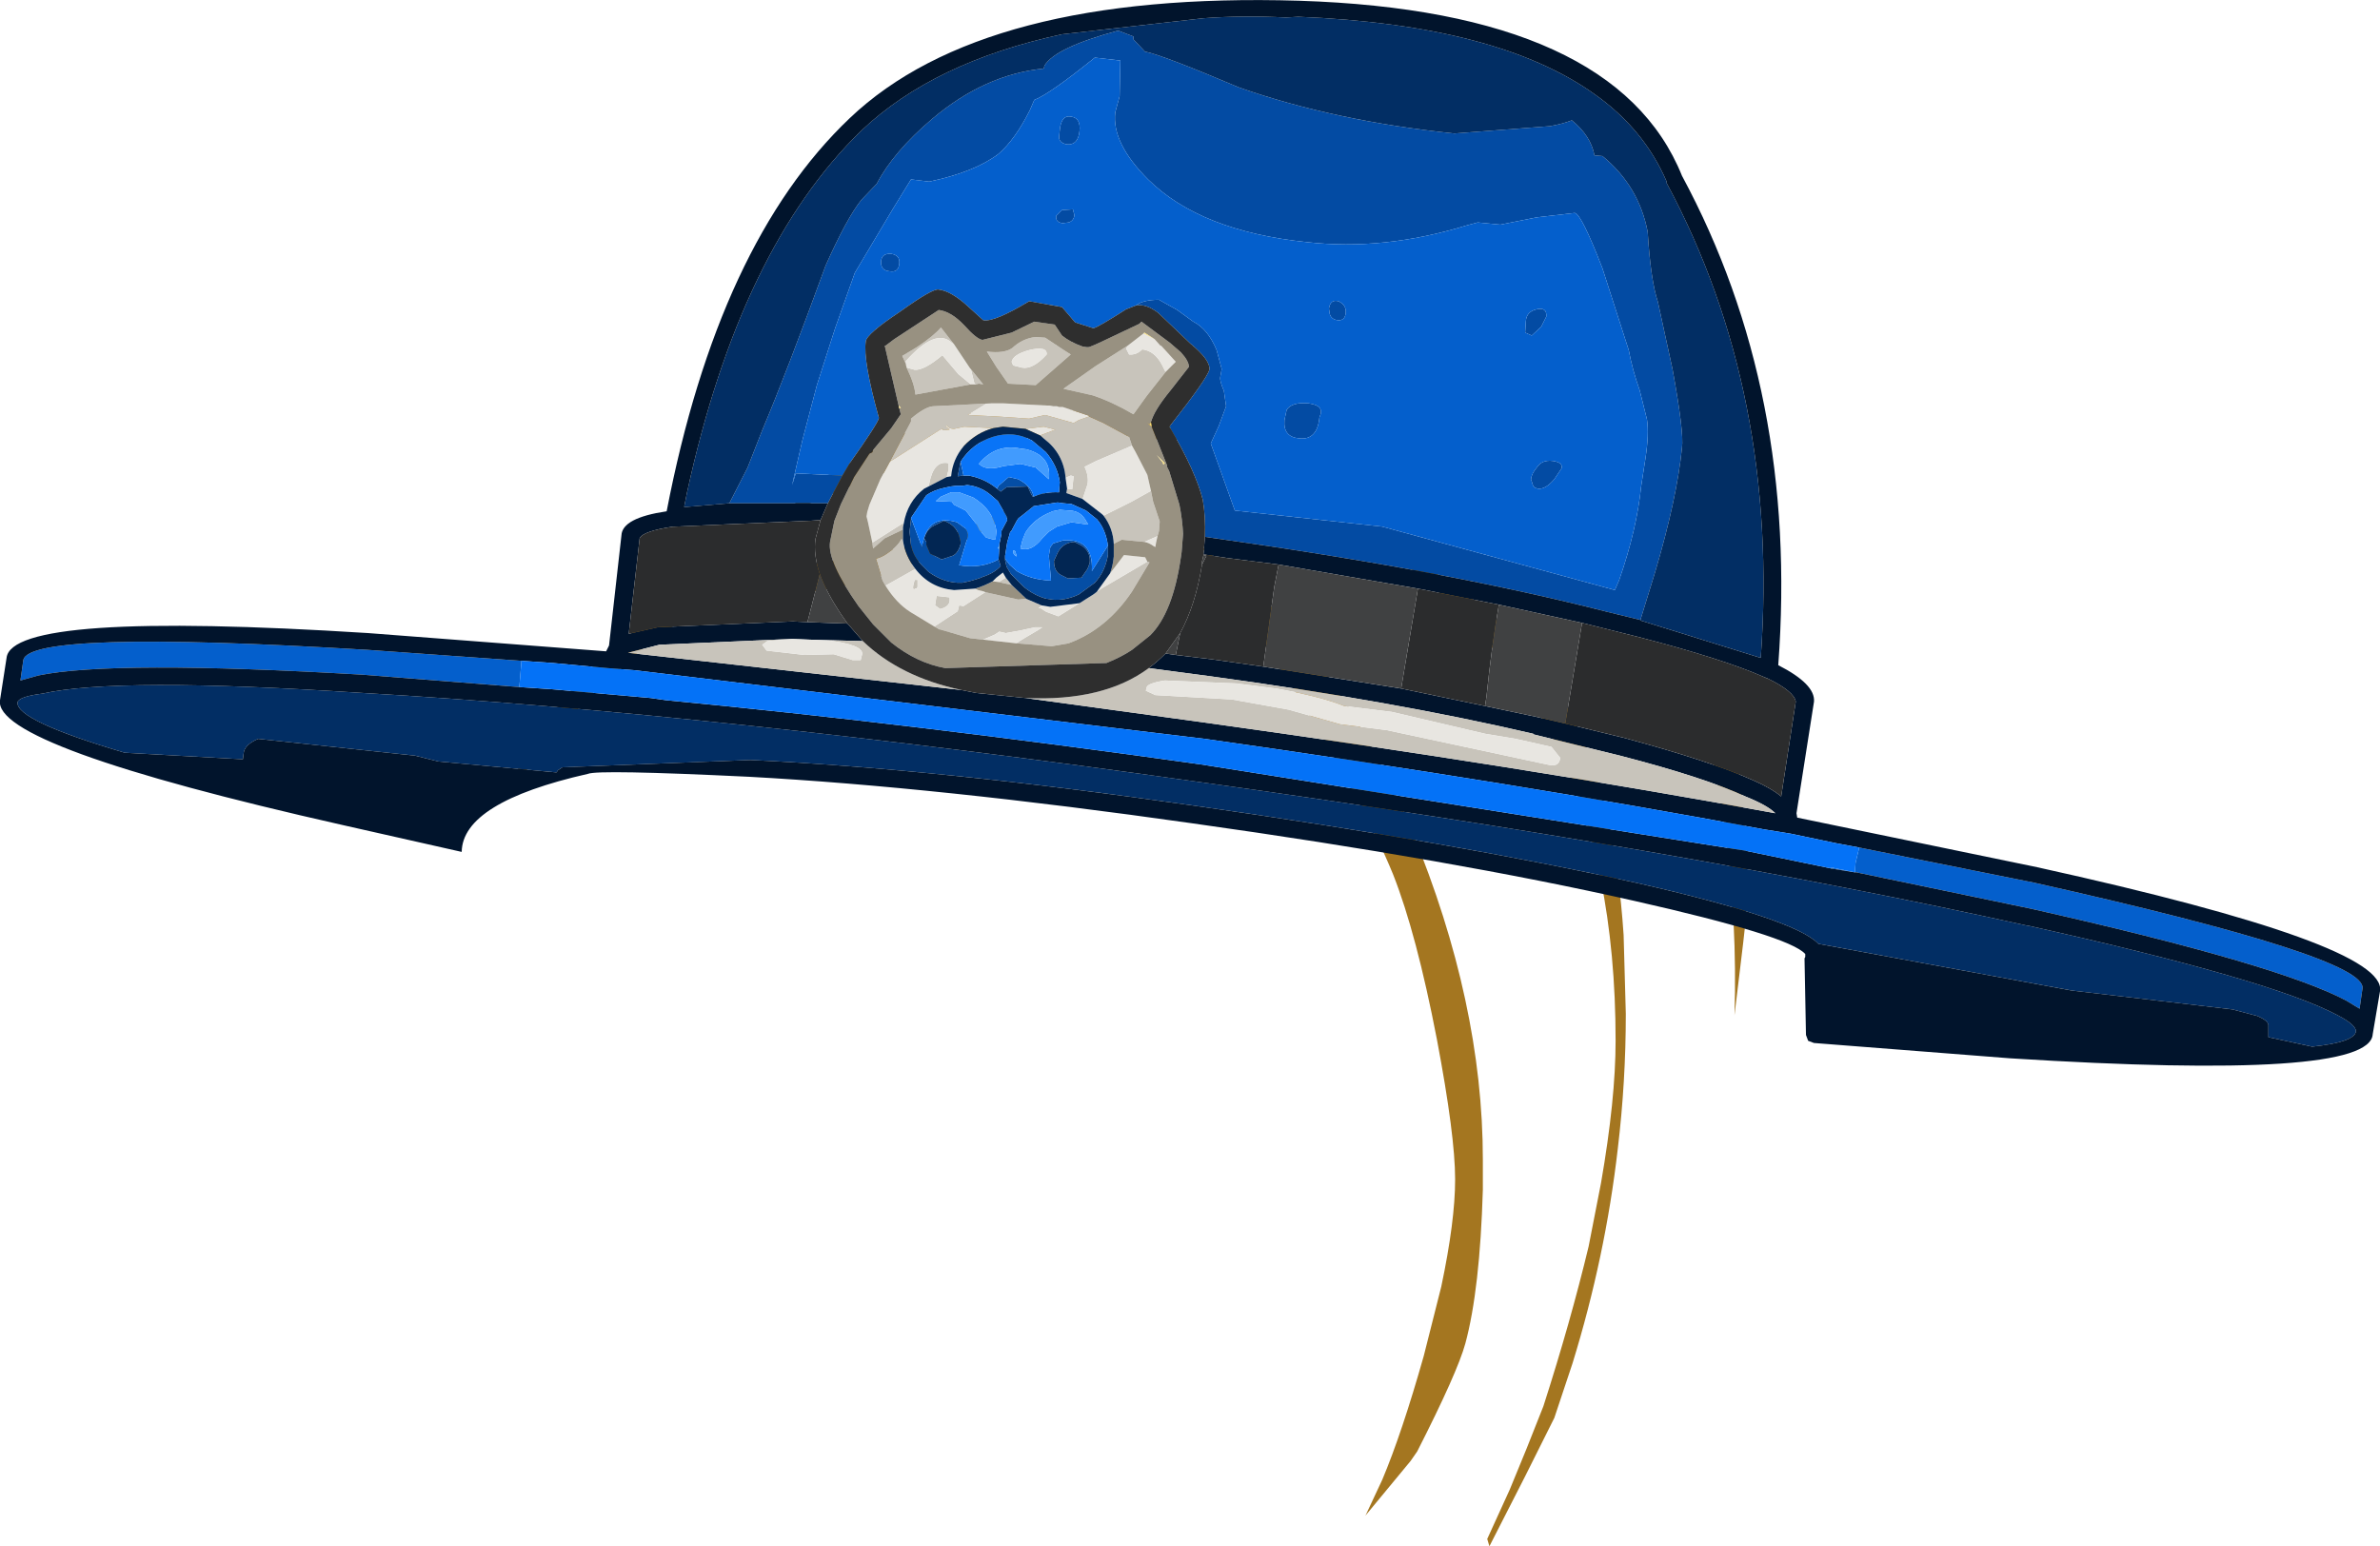 <?xml version="1.0" encoding="UTF-8" standalone="no"?>
<svg xmlns:ffdec="https://www.free-decompiler.com/flash" xmlns:xlink="http://www.w3.org/1999/xlink" ffdec:objectType="shape" height="106.0px" width="163.15px" xmlns="http://www.w3.org/2000/svg">
  <g transform="matrix(1.0, 0.0, 0.0, 1.0, 82.95, 94.55)">
    <path d="M-32.4 -54.8 L-30.65 -55.3 -24.75 -56.3 -19.2 -57.4 Q-17.7 -57.8 -15.05 -59.1 L-13.95 -59.6 -10.45 -61.3 -13.95 -59.05 Q-20.9 -54.9 -27.5 -53.95 L-34.65 -52.5 -35.4 -52.25 Q-36.7 -51.8 -38.2 -50.7 L-42.65 -46.75 -48.45 -39.85 -47.55 -41.65 Q-43.45 -49.4 -36.8 -52.95 -34.75 -54.1 -32.4 -54.8 M12.55 -34.6 Q10.55 -39.5 5.85 -47.1 L0.25 -55.7 -0.55 -57.05 2.65 -54.5 Q9.35 -48.3 13.85 -37.55 18.7 -25.8 18.7 -15.05 L18.7 -13.0 Q18.5 -6.15 17.5 -2.45 16.95 -0.45 14.2 4.95 L13.75 5.6 10.65 9.35 10.7 9.25 11.8 6.9 Q13.15 3.7 14.65 -1.6 L15.85 -6.35 Q16.8 -10.85 16.8 -13.7 16.8 -16.7 15.55 -23.3 14.15 -30.55 12.55 -34.6 M35.3 -37.65 L34.85 -40.4 Q34.1 -44.7 32.95 -48.4 L35.3 -45.5 35.4 -45.3 35.5 -45.2 35.65 -44.95 Q36.8 -39.7 36.8 -33.9 L36.65 -30.85 36.55 -29.95 35.95 -24.95 Q36.15 -31.3 35.3 -37.65 M10.9 -57.7 L12.85 -56.8 Q21.5 -52.2 25.05 -45.0 27.75 -39.45 28.35 -30.45 L28.5 -25.05 Q28.5 -20.4 27.95 -15.8 27.1 -8.4 24.85 -1.1 L23.6 2.65 21.6 6.65 19.15 11.45 19.0 10.95 20.55 7.55 21.7 4.75 22.85 1.85 Q24.7 -3.9 25.95 -9.1 L26.8 -13.45 Q27.8 -19.2 27.8 -23.2 27.8 -35.25 23.7 -43.5 L23.1 -44.7 Q19.05 -52.05 10.9 -57.7 M-29.35 -59.1 L-27.0 -61.55 -21.15 -64.75 Q-18.6 -65.95 -15.3 -66.4 L-11.25 -66.65 -6.1 -66.0 -3.9 -65.65 -0.05 -64.8 -1.85 -64.4 -4.65 -64.5 -6.65 -64.75 -14.8 -64.45 Q-18.25 -63.8 -23.2 -61.8 L-23.65 -61.6 Q-27.2 -60.25 -29.35 -59.1" fill="#a47620" fill-rule="evenodd" stroke="none"/>
    <path d="M37.95 -48.15 L38.2 -48.05 38.0 -48.1 37.95 -48.15" fill="#000000" fill-rule="evenodd" stroke="none"/>
    <path d="M-32.95 -60.05 L-31.7 -62.5 -30.7 -65.05 Q-29.05 -68.95 -26.35 -76.35 -24.9 -79.6 -23.9 -80.85 L-22.85 -81.95 Q-21.7 -84.15 -19.05 -86.4 -15.45 -89.45 -11.4 -89.85 L-11.35 -90.05 Q-10.6 -91.3 -6.3 -92.45 L-5.25 -92.05 -5.25 -91.85 -4.45 -91.0 -4.4 -91.0 Q-3.2 -90.75 2.0 -88.55 8.55 -86.25 16.75 -85.4 L23.3 -85.9 Q24.15 -86.05 24.8 -86.3 26.1 -85.25 26.35 -83.9 L26.9 -83.85 Q29.4 -81.8 30.0 -78.65 30.2 -75.35 30.7 -73.85 L31.7 -69.25 Q32.5 -64.9 32.35 -63.85 32.0 -60.35 30.5 -55.3 L29.5 -52.05 27.25 -52.6 Q16.5 -55.35 1.35 -57.5 L-0.35 -57.75 Q-0.3 -59.15 -0.5 -60.3 -1.0 -62.25 -2.7 -65.15 L-2.75 -65.35 Q-0.2 -68.6 -0.05 -69.2 0.05 -69.85 -1.35 -71.0 L-3.55 -73.1 Q-4.4 -73.75 -5.1 -73.6 -4.6 -74.0 -3.5 -74.0 L-2.25 -73.3 -1.15 -72.5 Q-0.15 -72.0 0.45 -70.55 L0.8 -69.25 0.7 -68.7 Q0.65 -68.45 0.95 -67.75 L1.1 -66.7 0.6 -65.35 0.05 -64.15 1.7 -59.55 11.8 -58.45 27.75 -54.1 28.05 -54.8 Q29.25 -58.25 29.55 -61.2 L29.85 -63.15 Q30.1 -64.8 29.95 -65.8 L29.45 -67.8 Q28.95 -69.2 28.7 -70.55 L26.9 -76.15 Q25.45 -79.9 25.0 -79.95 L22.4 -79.65 19.9 -79.15 18.35 -79.3 17.6 -79.1 Q11.9 -77.35 6.65 -77.95 -0.65 -78.7 -4.25 -82.25 -6.75 -84.75 -6.5 -86.85 L-6.2 -87.95 -6.15 -90.4 -7.9 -90.6 Q-11.0 -88.1 -12.05 -87.7 L-12.35 -87.0 Q-13.35 -85.0 -14.5 -84.0 -16.15 -82.75 -19.25 -82.1 L-20.5 -82.25 -21.7 -80.3 -24.35 -75.85 -25.7 -72.05 -26.95 -68.15 -27.95 -64.35 -28.65 -61.3 -28.4 -62.1 -25.2 -61.95 -26.2 -60.05 -27.45 -60.05 -29.15 -60.05 -32.5 -60.05 -32.95 -60.05 M8.2 -73.05 L8.15 -73.4 Q8.25 -74.05 8.8 -73.9 9.35 -73.65 9.3 -73.1 9.25 -72.55 8.75 -72.6 8.3 -72.65 8.2 -73.05 M5.25 -66.45 Q5.6 -67.0 6.75 -66.9 7.9 -66.75 7.5 -65.95 7.35 -64.35 6.1 -64.5 5.0 -64.6 5.1 -65.75 L5.25 -66.45 M21.65 -72.55 Q21.7 -73.2 22.4 -73.35 23.1 -73.5 23.05 -72.85 L22.7 -72.15 22.05 -71.55 21.6 -71.75 21.65 -72.55 M24.1 -62.45 L23.6 -61.7 Q23.0 -61.0 22.5 -61.05 22.15 -61.1 22.1 -61.4 L22.0 -61.7 Q22.05 -62.1 22.4 -62.5 22.75 -63.05 23.5 -62.95 24.2 -62.85 24.1 -62.45 M-10.3 -85.65 Q-10.2 -86.7 -9.5 -86.55 -8.85 -86.45 -8.95 -85.55 -9.05 -84.6 -9.8 -84.65 -10.35 -84.75 -10.35 -85.15 L-10.3 -85.65 M-10.15 -80.15 L-9.4 -80.2 -9.3 -79.8 Q-9.35 -79.4 -9.7 -79.3 L-10.1 -79.25 Q-10.6 -79.3 -10.55 -79.75 L-10.15 -80.15 M-21.85 -77.15 Q-21.25 -77.05 -21.3 -76.5 -21.35 -75.85 -21.95 -75.95 -22.6 -76.0 -22.55 -76.65 -22.5 -77.2 -21.85 -77.15" fill="#034ba3" fill-rule="evenodd" stroke="none"/>
    <path d="M29.5 -52.05 L30.5 -55.3 Q32.0 -60.35 32.35 -63.85 32.5 -64.9 31.7 -69.25 L30.7 -73.85 Q30.2 -75.35 30.0 -78.65 29.4 -81.8 26.9 -83.85 L26.35 -83.9 Q26.1 -85.25 24.8 -86.3 24.15 -86.05 23.3 -85.9 L16.75 -85.4 Q8.55 -86.25 2.0 -88.55 -3.2 -90.75 -4.4 -91.0 L-4.45 -91.0 -5.25 -91.85 -5.25 -92.05 -6.3 -92.45 Q-10.6 -91.3 -11.35 -90.05 L-11.4 -89.85 Q-15.45 -89.45 -19.05 -86.4 -21.7 -84.15 -22.85 -81.95 L-23.9 -80.85 Q-24.9 -79.6 -26.35 -76.35 -29.05 -68.95 -30.7 -65.05 L-31.7 -62.5 -32.95 -60.05 -35.9 -59.8 -36.05 -59.8 -35.85 -60.8 Q-32.2 -77.55 -23.9 -85.6 -18.95 -90.3 -10.15 -92.2 L-0.45 -93.3 Q2.25 -93.5 5.2 -93.35 L6.05 -93.4 Q19.7 -92.85 26.35 -88.1 29.75 -85.7 31.3 -82.1 L31.3 -82.0 Q39.05 -67.55 37.75 -49.45 L29.55 -52.0 29.5 -52.05 M70.1 -25.35 L59.05 -26.65 41.7 -29.85 Q40.1 -31.55 29.35 -34.0 16.95 -36.75 -0.95 -39.3 -18.7 -41.85 -31.5 -42.45 L-44.4 -41.95 -44.7 -41.75 -44.8 -41.6 -52.9 -42.35 -54.5 -42.75 -65.25 -43.9 Q-66.2 -43.5 -66.25 -42.9 L-66.3 -42.5 -74.4 -42.95 Q-81.85 -45.15 -81.75 -46.4 -81.65 -46.8 -80.05 -47.0 -74.95 -48.15 -58.15 -47.05 -34.1 -45.65 -0.8 -40.95 32.6 -36.3 56.0 -31.1 L56.05 -31.1 Q72.7 -27.4 77.3 -24.95 78.55 -24.3 78.55 -23.85 78.45 -23.1 75.55 -22.8 L72.55 -23.45 72.55 -24.3 Q72.5 -24.6 71.8 -24.9 L70.1 -25.35" fill="#022e64" fill-rule="evenodd" stroke="none"/>
    <path d="M-25.2 -61.95 L-28.4 -62.1 -28.65 -61.3 -27.95 -64.35 -26.95 -68.15 -25.7 -72.05 -24.35 -75.85 -21.7 -80.3 -20.5 -82.25 -19.25 -82.1 Q-16.15 -82.75 -14.5 -84.0 -13.35 -85.0 -12.35 -87.0 L-12.05 -87.7 Q-11.0 -88.1 -7.9 -90.6 L-6.15 -90.4 -6.2 -87.95 -6.5 -86.85 Q-6.75 -84.75 -4.25 -82.25 -0.65 -78.7 6.65 -77.95 11.9 -77.35 17.6 -79.1 L18.35 -79.3 19.9 -79.15 22.4 -79.65 25.0 -79.95 Q25.45 -79.9 26.9 -76.15 L28.7 -70.55 Q28.95 -69.2 29.45 -67.8 L29.95 -65.8 Q30.1 -64.8 29.85 -63.15 L29.55 -61.2 Q29.25 -58.25 28.05 -54.8 L27.75 -54.1 11.8 -58.45 1.7 -59.55 0.05 -64.15 0.6 -65.35 1.1 -66.7 0.95 -67.75 Q0.65 -68.45 0.7 -68.7 L0.8 -69.25 0.45 -70.55 Q-0.15 -72.0 -1.15 -72.5 L-2.25 -73.3 -3.5 -74.0 Q-4.6 -74.0 -5.1 -73.6 L-5.75 -73.35 Q-7.7 -72.1 -8.0 -72.05 L-9.25 -72.45 -10.15 -73.5 -12.4 -73.9 Q-14.8 -72.45 -15.55 -72.6 L-16.6 -73.55 Q-17.75 -74.6 -18.6 -74.7 -19.0 -74.8 -21.3 -73.15 -23.55 -71.65 -23.6 -71.15 -23.8 -69.85 -22.7 -65.9 -22.75 -65.55 -24.7 -62.8 L-25.2 -61.95 M-2.75 -65.35 L-2.7 -65.15 -2.8 -65.3 -2.75 -65.35 M5.25 -66.45 L5.1 -65.75 Q5.0 -64.6 6.1 -64.5 7.35 -64.35 7.5 -65.95 7.9 -66.75 6.75 -66.9 5.6 -67.0 5.25 -66.45 M8.2 -73.05 Q8.3 -72.65 8.75 -72.6 9.25 -72.55 9.3 -73.1 9.35 -73.65 8.8 -73.9 8.25 -74.05 8.15 -73.4 L8.2 -73.05 M24.1 -62.45 Q24.2 -62.85 23.5 -62.95 22.75 -63.05 22.4 -62.5 22.05 -62.1 22.0 -61.7 L22.1 -61.4 Q22.15 -61.1 22.5 -61.05 23.0 -61.0 23.6 -61.7 L24.1 -62.45 M21.65 -72.55 L21.6 -71.75 22.05 -71.55 22.7 -72.15 23.05 -72.85 Q23.1 -73.5 22.4 -73.35 21.7 -73.2 21.65 -72.55 M-47.2 -49.25 L-47.35 -47.45 -58.1 -48.3 Q-75.2 -49.3 -80.3 -48.25 L-81.55 -47.9 -81.35 -49.3 Q-80.95 -51.4 -57.75 -50.0 L-47.2 -49.25 M42.65 -35.0 L42.5 -35.1 44.2 -34.75 44.25 -35.4 44.5 -36.45 56.45 -34.05 Q79.25 -28.95 79.0 -26.8 L78.8 -25.4 77.9 -25.95 Q73.2 -28.45 56.3 -32.25 L44.3 -34.75 44.2 -34.75 42.65 -35.0 M-21.85 -77.15 Q-22.5 -77.2 -22.55 -76.65 -22.6 -76.0 -21.95 -75.95 -21.35 -75.85 -21.3 -76.5 -21.25 -77.05 -21.85 -77.15 M-10.15 -80.15 L-10.55 -79.75 Q-10.6 -79.3 -10.1 -79.25 L-9.7 -79.3 Q-9.35 -79.4 -9.3 -79.8 L-9.4 -80.2 -10.15 -80.15 M-10.3 -85.65 L-10.35 -85.15 Q-10.35 -84.75 -9.8 -84.65 -9.05 -84.6 -8.95 -85.55 -8.85 -86.45 -9.5 -86.55 -10.2 -86.7 -10.3 -85.65" fill="#045fcc" fill-rule="evenodd" stroke="none"/>
    <path d="M-32.95 -60.05 L-32.5 -60.05 -29.15 -60.05 -27.45 -60.05 -26.2 -60.05 -26.7 -58.9 -27.4 -58.85 -27.45 -58.85 -36.7 -58.45 -36.8 -58.45 Q-38.85 -58.15 -39.1 -57.65 L-39.85 -51.1 -37.85 -51.55 -28.6 -51.95 -27.6 -51.9 -24.85 -51.8 -23.8 -50.6 -27.45 -50.7 -28.65 -50.75 -37.75 -50.35 -39.9 -49.8 -17.05 -47.25 -16.05 -47.05 -12.65 -46.7 -0.25 -45.0 Q21.35 -42.0 38.75 -38.8 38.2 -39.35 36.7 -39.95 33.9 -41.25 28.1 -42.75 L22.2 -44.2 22.15 -44.25 Q12.5 -46.5 -0.05 -48.2 L-4.2 -48.75 Q-3.6 -49.2 -3.1 -49.7 L-3.05 -49.75 -2.35 -49.65 0.15 -49.35 3.65 -48.85 13.1 -47.35 18.85 -46.15 22.4 -45.4 24.35 -44.95 28.45 -43.95 Q34.35 -42.35 37.25 -41.05 38.5 -40.5 39.15 -39.95 L40.15 -46.45 Q40.05 -47.15 38.2 -48.05 L37.95 -48.15 Q35.1 -49.4 29.3 -50.9 L25.5 -51.85 19.8 -53.1 14.25 -54.2 4.7 -55.85 1.15 -56.3 -0.45 -56.55 -0.35 -57.75 1.35 -57.5 Q16.5 -55.35 27.25 -52.6 L29.5 -52.05 29.55 -52.0 37.75 -49.45 Q39.05 -67.55 31.3 -82.0 L31.3 -82.1 Q29.75 -85.7 26.35 -88.1 19.7 -92.85 6.05 -93.4 L5.2 -93.35 Q2.25 -93.5 -0.45 -93.3 L-10.15 -92.2 Q-18.95 -90.3 -23.9 -85.6 -32.2 -77.55 -35.85 -60.8 L-36.05 -59.8 -35.9 -59.8 -32.95 -60.05 M6.1 -94.5 Q27.8 -93.8 32.35 -82.5 40.35 -67.65 38.95 -48.95 41.5 -47.65 41.4 -46.45 L40.2 -38.8 40.25 -38.5 56.7 -35.1 Q80.75 -29.8 80.2 -26.6 L79.7 -23.65 Q79.5 -20.45 54.85 -22.0 L41.4 -23.05 41.0 -23.2 40.85 -23.6 40.75 -28.85 40.8 -28.95 40.8 -29.15 Q39.7 -30.4 29.05 -32.8 16.65 -35.6 -1.15 -38.1 -18.75 -40.6 -31.6 -41.3 -41.95 -41.8 -42.65 -41.5 -51.25 -39.55 -51.3 -36.15 L-59.5 -38.0 Q-83.45 -43.4 -82.95 -46.55 L-82.5 -49.45 Q-82.15 -52.7 -57.7 -51.15 L-41.4 -49.9 -41.2 -50.3 -40.35 -57.85 Q-40.3 -59.05 -37.25 -59.5 -33.7 -77.9 -24.7 -86.45 -15.55 -95.15 6.1 -94.5 M44.5 -36.45 L42.9 -36.75 39.8 -37.4 37.95 -37.7 Q20.85 -40.9 -0.35 -43.9 L-39.4 -48.6 -41.3 -48.75 -45.05 -49.1 -47.2 -49.25 -57.75 -50.0 Q-80.95 -51.4 -81.35 -49.3 L-81.55 -47.9 -80.3 -48.25 Q-75.2 -49.3 -58.1 -48.3 L-47.35 -47.45 -45.1 -47.3 -38.35 -46.7 -37.3 -46.55 Q-20.55 -44.95 -0.65 -42.15 L35.3 -36.45 36.6 -36.25 42.65 -35.0 44.2 -34.75 44.3 -34.75 56.3 -32.25 Q73.2 -28.45 77.9 -25.95 L78.8 -25.4 79.0 -26.8 Q79.25 -28.95 56.45 -34.05 L44.5 -36.45 M70.1 -25.35 L71.8 -24.9 Q72.5 -24.6 72.55 -24.3 L72.55 -23.45 75.55 -22.8 Q78.45 -23.1 78.55 -23.85 78.55 -24.3 77.3 -24.95 72.7 -27.4 56.05 -31.1 L56.0 -31.1 Q32.6 -36.3 -0.8 -40.95 -34.1 -45.65 -58.15 -47.05 -74.95 -48.15 -80.05 -47.0 -81.65 -46.8 -81.75 -46.4 -81.85 -45.15 -74.4 -42.95 L-66.3 -42.5 -66.25 -42.9 Q-66.2 -43.5 -65.25 -43.9 L-54.5 -42.75 -52.9 -42.35 -44.8 -41.6 -44.7 -41.75 -44.4 -41.95 -31.5 -42.45 Q-18.7 -41.85 -0.95 -39.3 16.95 -36.75 29.35 -34.0 40.1 -31.55 41.7 -29.85 L59.05 -26.65 70.1 -25.35" fill="#01142c" fill-rule="evenodd" stroke="none"/>
    <path d="M4.7 -55.85 L4.4 -54.3 3.65 -48.85 0.15 -49.35 -2.35 -49.65 -2.05 -51.15 Q-1.0 -53.05 -0.55 -55.85 L-0.25 -56.45 -0.45 -56.5 -0.45 -56.55 1.15 -56.3 4.7 -55.85 M13.1 -47.35 L14.25 -54.2 19.8 -53.1 Q19.3 -50.25 18.95 -46.8 L18.85 -46.15 13.1 -47.35 M25.5 -51.85 L29.3 -50.9 Q35.1 -49.4 37.95 -48.15 L38.0 -48.1 38.2 -48.05 Q40.05 -47.15 40.15 -46.45 L39.15 -39.95 Q38.5 -40.5 37.25 -41.05 34.35 -42.35 28.45 -43.95 L24.35 -44.95 25.5 -51.85 M-27.6 -51.9 L-28.6 -51.95 -37.85 -51.55 -39.85 -51.1 -39.1 -57.65 Q-38.85 -58.15 -36.8 -58.45 L-36.7 -58.45 -27.45 -58.85 -27.4 -58.85 -26.7 -58.9 -27.05 -57.6 Q-27.2 -56.55 -26.75 -55.2 L-27.6 -51.9" fill="#2b2c2d" fill-rule="evenodd" stroke="none"/>
    <path d="M3.65 -48.85 L4.4 -54.3 4.7 -55.85 14.25 -54.2 13.1 -47.35 3.65 -48.85 M-0.45 -56.5 L-0.25 -56.45 -0.55 -55.85 -0.55 -56.05 -0.45 -56.5 M-2.05 -51.15 L-2.35 -49.65 -3.05 -49.75 -2.05 -51.15 M19.8 -53.1 L25.5 -51.85 24.35 -44.95 22.4 -45.4 18.85 -46.15 18.95 -46.8 Q19.3 -50.25 19.8 -53.1 M-24.85 -51.8 L-27.6 -51.9 -26.75 -55.2 Q-26.3 -53.95 -25.3 -52.45 L-24.85 -51.8" fill="#404142" fill-rule="evenodd" stroke="none"/>
    <path d="M-47.2 -49.25 L-45.05 -49.1 -41.3 -48.75 -39.4 -48.6 -0.35 -43.9 Q20.85 -40.9 37.95 -37.7 L39.8 -37.4 42.9 -36.75 44.5 -36.45 44.25 -35.4 44.2 -34.75 42.5 -35.1 42.65 -35.0 36.6 -36.25 35.3 -36.45 -0.65 -42.15 Q-20.55 -44.95 -37.3 -46.55 L-38.35 -46.7 -45.1 -47.3 -47.35 -47.45 -47.2 -49.25" fill="#0472f7" fill-rule="evenodd" stroke="none"/>
    <path d="M-4.2 -48.75 L-0.05 -48.2 Q12.5 -46.5 22.15 -44.25 L22.2 -44.2 28.1 -42.75 Q33.9 -41.25 36.7 -39.95 38.2 -39.35 38.75 -38.8 21.35 -42.0 -0.25 -45.0 L-12.65 -46.7 Q-7.3 -46.45 -4.2 -48.75 M-17.05 -47.25 L-39.9 -49.8 -37.75 -50.35 -28.65 -50.75 -30.35 -50.6 -30.7 -50.35 -30.4 -49.95 -27.8 -49.65 -25.8 -49.7 -24.5 -49.3 -23.95 -49.3 -23.85 -49.7 Q-23.75 -50.35 -26.2 -50.65 L-27.45 -50.7 -23.8 -50.6 Q-21.25 -48.15 -17.05 -47.25 M23.3 -42.1 Q23.95 -42.0 24.0 -42.6 L23.4 -43.35 20.95 -43.9 18.85 -44.25 12.45 -45.75 9.2 -46.15 Q7.6 -46.8 4.55 -47.35 L1.8 -47.7 -3.1 -47.9 Q-4.35 -47.7 -4.35 -47.4 L-4.4 -47.2 -3.75 -46.9 1.5 -46.6 5.4 -45.9 8.9 -44.9 12.1 -44.5 23.3 -42.1 M-20.85 -69.6 L-21.1 -70.15 -20.1 -70.75 Q-18.9 -71.55 -18.45 -72.1 L-17.55 -70.95 -17.7 -71.05 Q-18.8 -72.1 -20.85 -69.8 L-20.85 -69.6 M-16.4 -69.25 L-15.55 -68.2 -15.85 -68.25 -16.05 -68.2 -16.15 -68.25 -16.4 -69.25 M-16.4 -68.2 L-20.2 -67.5 Q-20.25 -68.2 -20.8 -69.35 L-20.25 -69.2 Q-19.6 -69.15 -18.35 -70.2 L-17.25 -68.9 -16.4 -68.2 M-21.95 -62.9 L-21.9 -63.0 -20.5 -65.65 -20.5 -65.85 Q-19.55 -66.65 -19.0 -66.7 L-15.0 -66.9 -15.3 -66.9 -16.6 -66.1 -14.6 -66.0 -12.4 -65.85 -11.75 -66.0 -11.3 -66.1 -9.35 -65.55 -9.0 -65.75 -8.3 -66.0 -7.3 -65.55 -5.55 -64.6 -5.35 -64.0 -7.8 -62.95 -8.6 -62.55 Q-8.3 -61.9 -8.4 -61.35 L-8.7 -60.45 -8.75 -60.35 -9.85 -60.75 -9.8 -61.05 -9.45 -61.0 -9.35 -61.9 -9.55 -61.95 -9.9 -61.8 Q-10.05 -63.45 -11.35 -64.45 L-11.65 -64.7 -10.6 -65.1 -11.4 -65.3 -12.65 -65.15 -14.2 -65.3 -14.85 -65.2 -16.85 -65.3 -17.55 -65.15 Q-17.9 -65.15 -18.05 -65.4 L-18.1 -65.3 -17.85 -65.1 -18.35 -65.05 -18.3 -65.15 -18.5 -65.1 -21.95 -62.9 M-4.05 -60.9 L-3.9 -60.15 -3.45 -58.8 -3.5 -58.15 -3.6 -57.8 -4.5 -57.4 -6.05 -57.55 -6.55 -57.3 -6.6 -57.25 Q-6.65 -58.35 -7.3 -59.2 L-5.4 -60.15 -4.05 -60.9 M-4.3 -56.05 L-4.15 -56.0 -5.35 -54.0 Q-7.1 -51.4 -9.7 -50.45 L-10.85 -50.25 -13.3 -50.45 -12.65 -50.85 -11.8 -51.35 -11.5 -51.55 -12.0 -51.55 -12.7 -51.4 -12.9 -51.35 -14.0 -51.15 -14.45 -51.25 -14.75 -51.05 -15.55 -50.7 -16.45 -50.8 -18.5 -51.4 -18.55 -51.4 -18.9 -51.6 -17.3 -52.65 -17.2 -53.05 -16.9 -53.0 -15.5 -53.9 -15.4 -53.95 -13.15 -53.45 -12.6 -53.5 -11.55 -53.05 -11.75 -52.85 -11.7 -52.85 -11.6 -52.85 -11.3 -52.65 -11.2 -52.6 -10.4 -52.3 -8.95 -53.2 -8.0 -53.8 -7.8 -53.95 -7.75 -54.0 -7.45 -54.2 -4.3 -56.05 M-22.25 -54.4 L-22.45 -54.75 -22.9 -56.25 Q-22.5 -56.35 -22.15 -56.6 -21.45 -57.05 -21.15 -57.6 L-21.05 -57.5 Q-20.9 -56.45 -20.2 -55.55 L-22.25 -54.4 M-21.05 -58.25 L-22.3 -57.65 -23.1 -56.95 -23.15 -57.35 -21.1 -58.65 -21.0 -58.65 -21.05 -58.4 -21.05 -58.25 M-19.3 -61.2 L-19.25 -61.4 Q-18.95 -63.0 -17.95 -62.8 L-17.95 -62.25 -18.05 -61.85 -19.3 -61.2 M-3.05 -69.05 L-4.35 -67.4 -5.25 -66.15 Q-6.7 -67.0 -8.05 -67.45 L-10.05 -67.9 -7.85 -69.45 -5.65 -70.85 -5.75 -70.65 -5.55 -70.25 Q-5.05 -70.2 -4.65 -70.6 -3.8 -70.5 -3.3 -69.55 L-3.05 -69.05 M-10.1 -70.6 L-9.55 -70.25 -11.95 -68.15 -13.85 -68.25 -14.65 -69.4 -15.3 -70.45 Q-14.1 -70.3 -13.55 -70.7 -12.85 -71.35 -11.95 -71.45 L-11.3 -71.4 -10.1 -70.6 M-13.5 -69.5 L-12.9 -69.35 Q-12.15 -69.2 -11.2 -70.25 -11.15 -70.85 -12.4 -70.55 -13.5 -70.25 -13.6 -69.75 L-13.5 -69.5 M-13.6 -54.45 L-14.5 -54.65 -14.0 -54.95 -13.6 -54.45 M-18.75 -53.7 L-17.85 -53.6 -17.85 -53.35 Q-17.9 -52.95 -18.5 -52.8 L-18.85 -53.05 -18.75 -53.7 M-20.2 -54.2 Q-20.4 -54.05 -20.35 -54.4 L-20.25 -54.8 -20.05 -54.8 -20.05 -54.35 Q-20.05 -54.2 -20.2 -54.2" fill="#c8c4bb" fill-rule="evenodd" stroke="none"/>
    <path d="M-28.65 -50.75 L-27.45 -50.7 -26.2 -50.65 Q-23.75 -50.35 -23.85 -49.7 L-23.95 -49.3 -24.5 -49.3 -25.8 -49.7 -27.8 -49.65 -30.4 -49.95 -30.7 -50.35 -30.35 -50.6 -28.65 -50.75 M23.3 -42.1 L12.1 -44.5 8.9 -44.9 5.4 -45.9 1.5 -46.6 -3.75 -46.9 -4.4 -47.2 -4.35 -47.4 Q-4.35 -47.7 -3.1 -47.9 L1.8 -47.7 4.55 -47.35 Q7.6 -46.8 9.2 -46.15 L12.45 -45.75 18.85 -44.25 20.95 -43.9 23.4 -43.35 24.0 -42.6 Q23.95 -42.0 23.3 -42.1 M-20.85 -69.6 L-20.85 -69.8 Q-18.8 -72.1 -17.7 -71.05 L-17.55 -70.95 -16.45 -69.3 -16.4 -69.25 -16.15 -68.25 -16.05 -68.2 -16.35 -68.2 -16.4 -68.2 -17.25 -68.9 -18.35 -70.2 Q-19.6 -69.15 -20.25 -69.2 L-20.8 -69.35 -20.85 -69.55 -20.85 -69.6 M-15.0 -66.9 L-14.15 -66.9 -11.2 -66.75 -11.0 -66.75 -10.75 -66.7 -10.5 -66.7 -10.35 -66.65 -10.1 -66.65 -9.05 -66.3 -8.3 -66.05 -8.3 -66.0 -9.0 -65.75 -9.35 -65.55 -11.3 -66.1 -11.75 -66.0 -12.4 -65.85 -14.6 -66.0 -16.6 -66.1 -15.3 -66.9 -15.0 -66.9 M-5.35 -64.0 L-5.1 -63.55 -4.3 -62.0 -4.05 -60.9 -5.4 -60.15 -7.3 -59.2 -7.4 -59.3 -8.75 -60.35 -8.7 -60.45 -8.4 -61.35 Q-8.3 -61.9 -8.6 -62.55 L-7.8 -62.95 -5.35 -64.0 M-3.6 -57.8 L-3.7 -57.35 -3.75 -57.05 -3.85 -57.1 Q-4.2 -57.35 -4.5 -57.4 L-3.6 -57.8 M-6.85 -55.25 L-5.9 -56.5 -4.45 -56.35 -4.3 -56.05 -7.45 -54.2 -7.75 -54.0 -6.85 -55.25 M-13.3 -50.45 L-15.55 -50.7 -14.75 -51.05 -14.45 -51.25 -14.0 -51.15 -12.9 -51.35 -12.7 -51.4 -12.0 -51.55 -11.5 -51.55 -11.8 -51.35 -12.65 -50.85 -13.3 -50.45 M-18.9 -51.6 L-20.55 -52.6 Q-21.5 -53.2 -22.25 -54.4 L-20.2 -55.55 Q-19.2 -54.25 -17.55 -54.1 L-16.1 -54.2 -15.9 -54.1 -15.5 -54.0 -15.4 -53.95 -15.5 -53.9 -16.9 -53.0 -17.2 -53.05 -17.3 -52.65 -18.9 -51.6 M-23.15 -57.35 L-23.45 -58.75 -23.55 -59.15 -23.5 -59.45 -23.35 -59.95 -22.6 -61.7 -21.95 -62.9 -18.5 -65.1 -18.3 -65.15 -18.35 -65.05 -17.85 -65.1 -18.1 -65.3 -18.05 -65.4 Q-17.9 -65.15 -17.55 -65.15 L-16.85 -65.3 -14.85 -65.2 Q-16.0 -64.9 -16.9 -63.95 -17.65 -63.05 -17.75 -61.9 L-18.05 -61.85 -17.95 -62.25 -17.95 -62.8 Q-18.95 -63.0 -19.25 -61.4 L-19.3 -61.2 -19.6 -61.05 Q-20.75 -60.15 -21.0 -58.65 L-21.1 -58.65 -23.15 -57.35 M-12.65 -65.15 L-11.4 -65.3 -10.6 -65.1 -11.65 -64.7 -12.65 -65.15 M-9.9 -61.8 L-9.55 -61.95 -9.35 -61.9 -9.45 -61.0 -9.8 -61.05 -9.9 -61.75 -9.9 -61.8 M-4.55 -71.7 L-3.8 -71.3 -3.4 -70.85 -3.35 -70.85 -2.35 -69.75 -3.05 -69.05 -3.3 -69.55 Q-3.8 -70.5 -4.65 -70.6 -5.05 -70.2 -5.55 -70.25 L-5.75 -70.65 -5.65 -70.85 -4.55 -71.7 M-13.5 -69.5 L-13.6 -69.75 Q-13.5 -70.25 -12.4 -70.55 -11.15 -70.85 -11.2 -70.25 -12.15 -69.2 -12.9 -69.35 L-13.5 -69.5 M-14.5 -54.65 L-14.9 -54.7 -14.65 -54.95 -14.2 -55.3 -14.0 -54.95 -14.5 -54.65 M-20.2 -54.2 Q-20.05 -54.2 -20.05 -54.35 L-20.05 -54.8 -20.25 -54.8 -20.35 -54.4 Q-20.4 -54.05 -20.2 -54.2 M-18.75 -53.7 L-18.85 -53.05 -18.5 -52.8 Q-17.9 -52.95 -17.85 -53.35 L-17.85 -53.6 -18.75 -53.7 M-8.95 -53.2 L-10.4 -52.3 -11.2 -52.6 -11.3 -52.65 -11.6 -52.85 -11.7 -52.85 -11.75 -52.85 -11.55 -53.05 -10.95 -52.95 -8.95 -53.2" fill="#e8e6e1" fill-rule="evenodd" stroke="none"/>
    <path d="M-21.35 -66.75 L-22.3 -70.85 -22.25 -70.85 -21.65 -71.3 -18.6 -73.3 Q-17.75 -73.2 -16.85 -72.25 -16.0 -71.3 -15.6 -71.25 L-13.6 -71.75 -12.05 -72.5 -10.65 -72.3 -10.15 -71.55 Q-9.6 -71.1 -8.75 -70.8 L-8.45 -70.75 -8.35 -70.75 Q-8.2 -70.75 -6.75 -71.45 L-4.85 -72.35 -4.7 -72.5 -2.75 -71.05 -2.0 -70.4 Q-1.45 -69.8 -1.45 -69.4 L-2.7 -67.8 Q-3.85 -66.4 -4.05 -65.6 L-4.15 -65.45 -4.3 -65.55 -4.0 -65.3 -2.95 -62.65 -2.95 -62.55 -2.8 -62.25 -2.1 -59.95 Q-1.9 -58.95 -1.85 -57.95 L-1.95 -56.7 -2.0 -56.35 Q-2.55 -52.55 -4.1 -51.0 L-5.35 -50.0 Q-6.1 -49.5 -7.1 -49.1 L-18.15 -48.75 Q-20.1 -49.1 -21.85 -50.5 L-23.1 -51.75 -24.1 -53.0 Q-26.25 -56.05 -26.05 -57.4 L-25.75 -58.85 -25.3 -60.0 -24.4 -61.85 -23.35 -63.45 -23.15 -63.55 -23.1 -63.7 -21.85 -65.2 -21.2 -66.15 -21.3 -66.55 -21.2 -66.6 -21.35 -66.75 M-17.55 -70.95 L-18.45 -72.1 Q-18.9 -71.55 -20.1 -70.75 L-21.1 -70.15 -20.85 -69.6 -20.85 -69.55 -20.8 -69.35 Q-20.25 -68.2 -20.2 -67.5 L-16.4 -68.2 -16.35 -68.2 -16.05 -68.2 -15.85 -68.25 -15.55 -68.2 -16.4 -69.25 -16.45 -69.3 -17.55 -70.95 M-15.0 -66.9 L-19.0 -66.7 Q-19.55 -66.65 -20.5 -65.85 L-20.5 -65.65 -21.9 -63.0 -21.95 -62.9 -22.6 -61.7 -23.35 -59.95 -23.5 -59.45 -23.55 -59.15 -23.45 -58.75 -23.15 -57.35 -23.1 -56.95 -22.3 -57.65 -21.05 -58.25 -21.05 -57.5 -21.15 -57.6 Q-21.45 -57.05 -22.15 -56.6 -22.5 -56.35 -22.9 -56.25 L-22.45 -54.75 -22.25 -54.4 Q-21.5 -53.2 -20.55 -52.6 L-18.9 -51.6 -18.55 -51.4 -18.5 -51.4 -16.45 -50.8 -15.55 -50.7 -13.3 -50.45 -10.85 -50.25 -9.7 -50.45 Q-7.1 -51.4 -5.35 -54.0 L-4.15 -56.0 -4.3 -56.05 -4.45 -56.35 -5.9 -56.5 -6.85 -55.25 Q-6.65 -55.8 -6.6 -56.4 L-6.6 -57.25 -6.55 -57.3 -6.05 -57.55 -4.5 -57.4 Q-4.2 -57.35 -3.85 -57.1 L-3.75 -57.05 -3.7 -57.35 -3.6 -57.8 -3.5 -58.15 -3.45 -58.8 -3.9 -60.15 -4.05 -60.9 -4.3 -62.0 -5.1 -63.55 -5.35 -64.0 -5.55 -64.6 -7.3 -65.55 -8.3 -66.0 -8.3 -66.05 -9.05 -66.3 -10.1 -66.65 -10.35 -66.65 -10.5 -66.7 -10.75 -66.7 -11.0 -66.75 -11.2 -66.75 -14.15 -66.9 -15.0 -66.9 M-3.8 -71.3 L-4.5 -71.75 -4.55 -71.7 -5.65 -70.85 -7.85 -69.45 -10.05 -67.9 -8.05 -67.45 Q-6.7 -67.0 -5.25 -66.15 L-4.35 -67.4 -3.05 -69.05 -2.35 -69.75 -3.35 -70.85 -3.4 -70.85 -3.8 -71.3 M-10.1 -70.6 L-11.3 -71.4 -11.95 -71.45 Q-12.85 -71.35 -13.55 -70.7 -14.1 -70.3 -15.3 -70.45 L-14.65 -69.4 -13.85 -68.25 -11.95 -68.15 -9.55 -70.25 -10.1 -70.6 M-3.25 -62.85 L-3.2 -62.7 -3.1 -62.8 -3.65 -63.35 -3.25 -62.85 M-15.4 -53.95 L-15.5 -54.0 -15.9 -54.1 -16.1 -54.2 Q-15.45 -54.4 -14.9 -54.7 L-14.5 -54.65 -13.6 -54.45 -12.6 -53.5 -13.15 -53.45 -15.4 -53.95" fill="#989181" fill-rule="evenodd" stroke="none"/>
    <path d="M-26.2 -60.05 L-25.2 -61.95 -24.7 -62.8 Q-22.75 -65.55 -22.7 -65.9 -23.8 -69.85 -23.6 -71.15 -23.55 -71.65 -21.3 -73.15 -19.0 -74.8 -18.6 -74.7 -17.75 -74.6 -16.6 -73.55 L-15.55 -72.6 Q-14.8 -72.45 -12.4 -73.9 L-10.15 -73.5 -9.25 -72.45 -8.0 -72.05 Q-7.7 -72.1 -5.75 -73.35 L-5.1 -73.6 Q-4.4 -73.75 -3.55 -73.1 L-1.35 -71.0 Q0.05 -69.85 -0.05 -69.2 -0.2 -68.6 -2.75 -65.35 L-2.8 -65.3 -2.7 -65.15 Q-1.0 -62.25 -0.5 -60.3 -0.3 -59.15 -0.35 -57.75 L-0.45 -56.55 -0.45 -56.5 -0.55 -56.05 -0.55 -55.85 Q-1.0 -53.05 -2.05 -51.15 L-3.05 -49.75 -3.1 -49.7 Q-3.6 -49.2 -4.2 -48.75 -7.3 -46.45 -12.65 -46.7 L-16.05 -47.05 -17.05 -47.25 Q-21.25 -48.15 -23.8 -50.6 L-24.85 -51.8 -25.3 -52.45 Q-26.3 -53.95 -26.75 -55.2 -27.2 -56.55 -27.05 -57.6 L-26.7 -58.9 -26.2 -60.05 M-4.05 -65.6 Q-3.85 -66.4 -2.7 -67.8 L-1.45 -69.4 Q-1.45 -69.8 -2.0 -70.4 L-2.75 -71.05 -4.7 -72.5 -4.85 -72.35 -6.75 -71.45 Q-8.2 -70.75 -8.35 -70.75 L-8.45 -70.75 -8.75 -70.8 Q-9.6 -71.1 -10.15 -71.55 L-10.65 -72.3 -12.05 -72.5 -13.6 -71.75 -15.6 -71.25 Q-16.0 -71.3 -16.85 -72.25 -17.75 -73.2 -18.6 -73.3 L-21.65 -71.3 -22.25 -70.85 -22.3 -70.85 -21.35 -66.75 -21.3 -66.55 -21.2 -66.15 -21.85 -65.2 -23.1 -63.7 -23.15 -63.55 -23.35 -63.45 -24.4 -61.85 -25.3 -60.0 -25.75 -58.85 -26.05 -57.4 Q-26.25 -56.05 -24.1 -53.0 L-23.1 -51.75 -21.85 -50.5 Q-20.1 -49.1 -18.15 -48.75 L-7.1 -49.1 Q-6.1 -49.5 -5.35 -50.0 L-4.1 -51.0 Q-2.55 -52.55 -2.0 -56.35 L-1.95 -56.7 -1.85 -57.95 Q-1.9 -58.95 -2.1 -59.95 L-2.8 -62.25 -2.95 -62.55 -2.95 -62.65 -4.0 -65.3 -4.05 -65.6" fill="#2e2e2e" fill-rule="evenodd" stroke="none"/>
    <path d="M-21.35 -66.75 L-21.2 -66.6 -21.3 -66.55 -21.35 -66.75 M-4.0 -65.3 L-4.3 -65.55 -4.15 -65.45 -4.05 -65.6 -4.0 -65.3 M-4.55 -71.7 L-4.5 -71.75 -3.8 -71.3 -4.55 -71.7 M-3.25 -62.85 L-3.65 -63.35 -3.1 -62.8 -3.2 -62.7 -3.25 -62.85" fill="#f5dc78" fill-rule="evenodd" stroke="none"/>
    <path d="M-14.5 -56.2 L-14.35 -55.75 Q-14.8 -55.25 -15.6 -55.0 L-15.7 -54.95 Q-16.4 -54.7 -17.0 -54.6 -18.2 -54.55 -19.3 -55.35 L-19.75 -55.8 Q-20.35 -56.4 -20.5 -57.2 L-20.6 -58.1 -20.5 -58.95 -20.5 -59.05 -19.75 -57.05 -19.65 -57.5 Q-19.2 -59.3 -17.35 -58.75 L-16.8 -58.35 Q-16.55 -58.05 -16.6 -57.75 L-16.7 -57.45 -17.2 -55.8 Q-15.7 -55.55 -14.5 -56.2 M-17.1 -62.9 L-16.9 -61.95 -17.3 -61.9 -17.1 -62.9 M-14.6 -61.05 L-14.5 -61.25 -13.8 -61.85 -13.15 -61.7 Q-12.2 -61.2 -12.1 -60.5 L-12.15 -60.5 -12.25 -60.65 -12.5 -61.2 -13.95 -61.15 -14.35 -60.85 -14.6 -61.05 M-7.0 -57.15 L-7.0 -56.5 Q-7.2 -55.35 -7.9 -54.6 L-9.0 -53.8 Q-9.95 -53.35 -10.85 -53.45 L-11.15 -53.5 -11.2 -53.5 Q-12.0 -53.7 -12.75 -54.3 L-12.8 -54.35 -13.65 -55.2 -13.95 -55.7 -14.05 -56.15 -14.05 -56.35 -14.05 -56.25 -13.75 -55.85 -13.25 -55.4 Q-12.25 -54.8 -10.9 -54.75 L-11.05 -56.45 -10.95 -57.05 -10.75 -57.3 -10.25 -57.45 -10.1 -57.5 Q-8.0 -57.7 -8.1 -55.45 L-8.1 -55.4 -7.0 -57.15 M-10.7 -56.1 Q-10.7 -55.4 -10.25 -55.15 L-9.75 -54.9 -8.8 -54.95 -8.75 -55.05 -8.4 -55.55 -8.25 -55.95 Q-8.15 -56.7 -8.8 -57.15 L-9.3 -57.4 Q-10.1 -57.35 -10.45 -56.65 L-10.7 -56.1 M-18.75 -58.6 Q-19.4 -58.35 -19.6 -57.65 L-19.45 -57.4 -19.45 -57.2 -19.2 -56.6 -18.4 -56.2 -18.1 -56.3 -17.8 -56.4 Q-17.3 -56.5 -17.1 -57.25 L-17.1 -57.4 -17.2 -57.8 Q-17.4 -58.55 -18.25 -58.85 L-18.75 -58.6" fill="#054ea5" fill-rule="evenodd" stroke="none"/>
    <path d="M-6.6 -57.25 L-6.6 -56.4 Q-6.65 -55.8 -6.85 -55.25 L-7.75 -54.0 -7.8 -53.95 -8.0 -53.8 -8.95 -53.2 -10.95 -52.95 -11.55 -53.05 -12.6 -53.5 -13.6 -54.45 -14.0 -54.95 -14.2 -55.3 -14.65 -54.95 -14.9 -54.7 Q-15.45 -54.4 -16.1 -54.2 L-17.55 -54.1 Q-19.2 -54.25 -20.2 -55.55 -20.9 -56.45 -21.05 -57.5 L-21.05 -58.25 -21.05 -58.4 -21.0 -58.65 Q-20.75 -60.15 -19.6 -61.05 L-19.3 -61.2 -18.05 -61.85 -17.75 -61.9 Q-17.65 -63.05 -16.9 -63.95 -16.0 -64.9 -14.85 -65.2 L-14.2 -65.3 -12.65 -65.15 -11.65 -64.7 -11.35 -64.45 Q-10.05 -63.45 -9.9 -61.8 L-9.9 -61.75 -9.8 -61.05 -9.85 -60.75 -8.75 -60.35 -7.4 -59.3 -7.3 -59.2 Q-6.65 -58.35 -6.6 -57.25 M-20.5 -59.05 L-20.5 -58.95 -20.6 -58.1 -20.5 -57.2 Q-20.35 -56.4 -19.75 -55.8 L-19.3 -55.35 Q-18.2 -54.55 -17.0 -54.6 -16.4 -54.7 -15.7 -54.95 L-15.6 -55.0 Q-14.8 -55.25 -14.35 -55.75 L-14.5 -56.2 -14.45 -56.95 -14.45 -57.15 -14.45 -57.25 -14.4 -57.45 -14.3 -57.95 -14.3 -58.15 -13.9 -58.9 -13.95 -59.15 -14.15 -59.5 -14.55 -60.2 -14.9 -60.5 Q-15.65 -61.2 -16.65 -61.3 L-16.95 -61.25 -17.35 -61.25 -17.4 -61.25 -17.8 -61.2 -18.25 -61.1 Q-18.95 -60.95 -19.45 -60.6 L-20.5 -59.05 M-17.1 -62.9 L-17.3 -61.9 -16.9 -61.95 -16.7 -61.95 -16.55 -61.95 Q-15.45 -61.75 -14.6 -61.05 L-14.35 -60.85 -13.95 -61.15 -12.5 -61.2 -12.25 -60.65 -12.15 -60.5 -12.1 -60.5 Q-11.3 -60.85 -10.35 -60.8 L-10.35 -60.85 -10.3 -61.5 Q-10.45 -62.6 -11.25 -63.55 L-12.2 -64.35 Q-13.45 -65.05 -14.9 -64.6 -16.3 -64.15 -17.1 -62.9 M-7.0 -57.15 Q-7.15 -58.25 -7.75 -58.95 L-8.5 -59.55 -9.5 -60.0 -10.05 -60.05 -10.4 -60.1 -10.5 -60.1 -12.1 -59.85 -12.15 -59.8 -12.9 -59.2 -13.1 -59.05 -13.15 -59.0 -13.25 -58.85 -13.65 -58.1 -13.7 -58.1 -13.75 -57.9 -13.9 -57.4 -14.05 -56.45 -14.05 -56.35 -14.05 -56.15 -13.95 -55.7 -13.65 -55.2 -12.8 -54.35 -12.75 -54.3 Q-12.0 -53.7 -11.2 -53.5 L-11.15 -53.5 -10.85 -53.45 Q-9.95 -53.35 -9.0 -53.8 L-7.9 -54.6 Q-7.2 -55.35 -7.0 -56.5 L-7.0 -57.15 M-10.7 -56.1 L-10.45 -56.65 Q-10.1 -57.35 -9.3 -57.4 L-8.8 -57.15 Q-8.15 -56.7 -8.25 -55.95 L-8.4 -55.55 -8.75 -55.05 -8.8 -54.95 -9.75 -54.9 -10.25 -55.15 Q-10.7 -55.4 -10.7 -56.1 M-18.75 -58.6 L-18.25 -58.85 Q-17.4 -58.55 -17.2 -57.8 L-17.1 -57.4 -17.1 -57.25 Q-17.3 -56.5 -17.8 -56.4 L-18.1 -56.3 -18.4 -56.2 -19.2 -56.6 -19.45 -57.2 -19.45 -57.4 -19.6 -57.65 Q-19.4 -58.35 -18.75 -58.6" fill="#022653" fill-rule="evenodd" stroke="none"/>
    <path d="M-14.5 -56.2 Q-15.7 -55.55 -17.2 -55.8 L-16.7 -57.45 -16.6 -57.75 Q-16.55 -58.05 -16.8 -58.35 L-17.35 -58.75 Q-19.2 -59.3 -19.65 -57.5 L-19.75 -57.05 -20.5 -59.05 -19.45 -60.6 Q-18.95 -60.95 -18.25 -61.1 L-17.8 -61.2 -17.4 -61.25 -17.35 -61.25 -16.95 -61.25 -16.65 -61.3 Q-15.65 -61.2 -14.9 -60.5 L-14.55 -60.2 -14.15 -59.5 -13.95 -59.15 -13.9 -58.9 -14.3 -58.15 -14.3 -57.95 -14.4 -57.45 -14.45 -57.25 -14.45 -57.15 -14.55 -56.95 -14.45 -56.95 -14.5 -56.2 M-16.9 -61.95 L-17.1 -62.9 Q-16.3 -64.15 -14.9 -64.6 -13.45 -65.05 -12.2 -64.35 L-11.25 -63.55 Q-10.45 -62.6 -10.3 -61.5 L-10.35 -60.85 -10.35 -60.8 Q-11.3 -60.85 -12.1 -60.5 -12.2 -61.2 -13.15 -61.7 L-13.8 -61.85 -14.5 -61.25 -14.6 -61.05 Q-15.45 -61.75 -16.55 -61.95 L-16.7 -61.95 -16.9 -61.95 M-15.65 -62.6 Q-15.15 -62.3 -14.15 -62.6 L-13.0 -62.75 -11.95 -62.5 -11.05 -61.7 Q-10.85 -63.3 -12.6 -63.75 L-13.0 -63.8 Q-14.7 -64.15 -15.85 -62.75 L-15.65 -62.6 M-14.05 -56.35 L-14.05 -56.45 -13.9 -57.4 -13.75 -57.9 -13.7 -58.1 -13.65 -58.1 -13.25 -58.85 -13.15 -59.0 -13.1 -59.05 -12.9 -59.2 -12.15 -59.8 -12.1 -59.85 -10.5 -60.1 -10.4 -60.1 -10.05 -60.05 -9.5 -60.0 -8.5 -59.55 -7.75 -58.95 Q-7.15 -58.25 -7.0 -57.15 L-8.1 -55.4 -8.1 -55.45 Q-8.0 -57.7 -10.1 -57.5 L-10.25 -57.45 -10.75 -57.3 -10.95 -57.05 -11.05 -56.45 -10.9 -54.75 Q-12.25 -54.8 -13.25 -55.4 L-13.75 -55.85 -14.05 -56.25 -14.05 -56.35 M-10.8 -59.5 L-10.9 -59.45 Q-12.05 -59.0 -12.65 -58.05 L-12.85 -57.55 -13.0 -56.95 Q-12.25 -56.7 -11.5 -57.65 L-11.05 -58.1 -10.5 -58.45 -9.5 -58.75 -8.45 -58.6 -8.35 -58.6 -8.45 -58.75 Q-8.85 -59.55 -9.65 -59.55 L-10.3 -59.6 -10.8 -59.5 M-14.65 -58.1 L-14.65 -58.15 Q-14.85 -59.6 -16.25 -60.45 L-17.2 -60.8 -17.7 -60.8 -17.75 -60.8 -18.45 -60.5 -18.8 -60.2 -17.7 -60.15 -17.55 -59.95 -16.75 -59.55 -16.0 -58.6 -15.8 -58.2 -15.35 -57.7 -14.8 -57.55 -14.7 -57.6 -14.65 -58.1 M-13.4 -56.5 L-13.25 -56.4 -13.35 -56.75 Q-13.5 -56.95 -13.5 -56.65 L-13.4 -56.5" fill="#0974f7" fill-rule="evenodd" stroke="none"/>
    <path d="M-14.45 -57.15 L-14.45 -56.95 -14.55 -56.95 -14.45 -57.15 M-15.65 -62.6 L-15.85 -62.75 Q-14.7 -64.15 -13.0 -63.8 L-12.6 -63.75 Q-10.85 -63.3 -11.05 -61.7 L-11.95 -62.5 -13.0 -62.75 -14.15 -62.6 Q-15.15 -62.3 -15.65 -62.6 M-10.8 -59.5 L-10.3 -59.6 -9.65 -59.55 Q-8.85 -59.55 -8.45 -58.75 L-8.35 -58.6 -8.45 -58.6 -9.5 -58.75 -10.5 -58.45 -11.05 -58.1 -11.5 -57.65 Q-12.25 -56.7 -13.0 -56.95 L-12.85 -57.55 -12.65 -58.05 Q-12.05 -59.0 -10.9 -59.45 L-10.8 -59.5 M-14.65 -58.1 L-14.7 -57.6 -14.8 -57.55 -15.35 -57.7 -15.8 -58.2 -16.0 -58.6 -16.75 -59.55 -17.55 -59.95 -17.7 -60.15 -18.8 -60.2 -18.45 -60.5 -17.75 -60.8 -17.7 -60.8 -17.2 -60.8 -16.25 -60.45 Q-14.85 -59.6 -14.65 -58.15 L-14.65 -58.1 M-13.4 -56.5 L-13.5 -56.65 Q-13.5 -56.95 -13.35 -56.75 L-13.25 -56.4 -13.4 -56.5" fill="#419bfe" fill-rule="evenodd" stroke="none"/>
  </g>
</svg>
